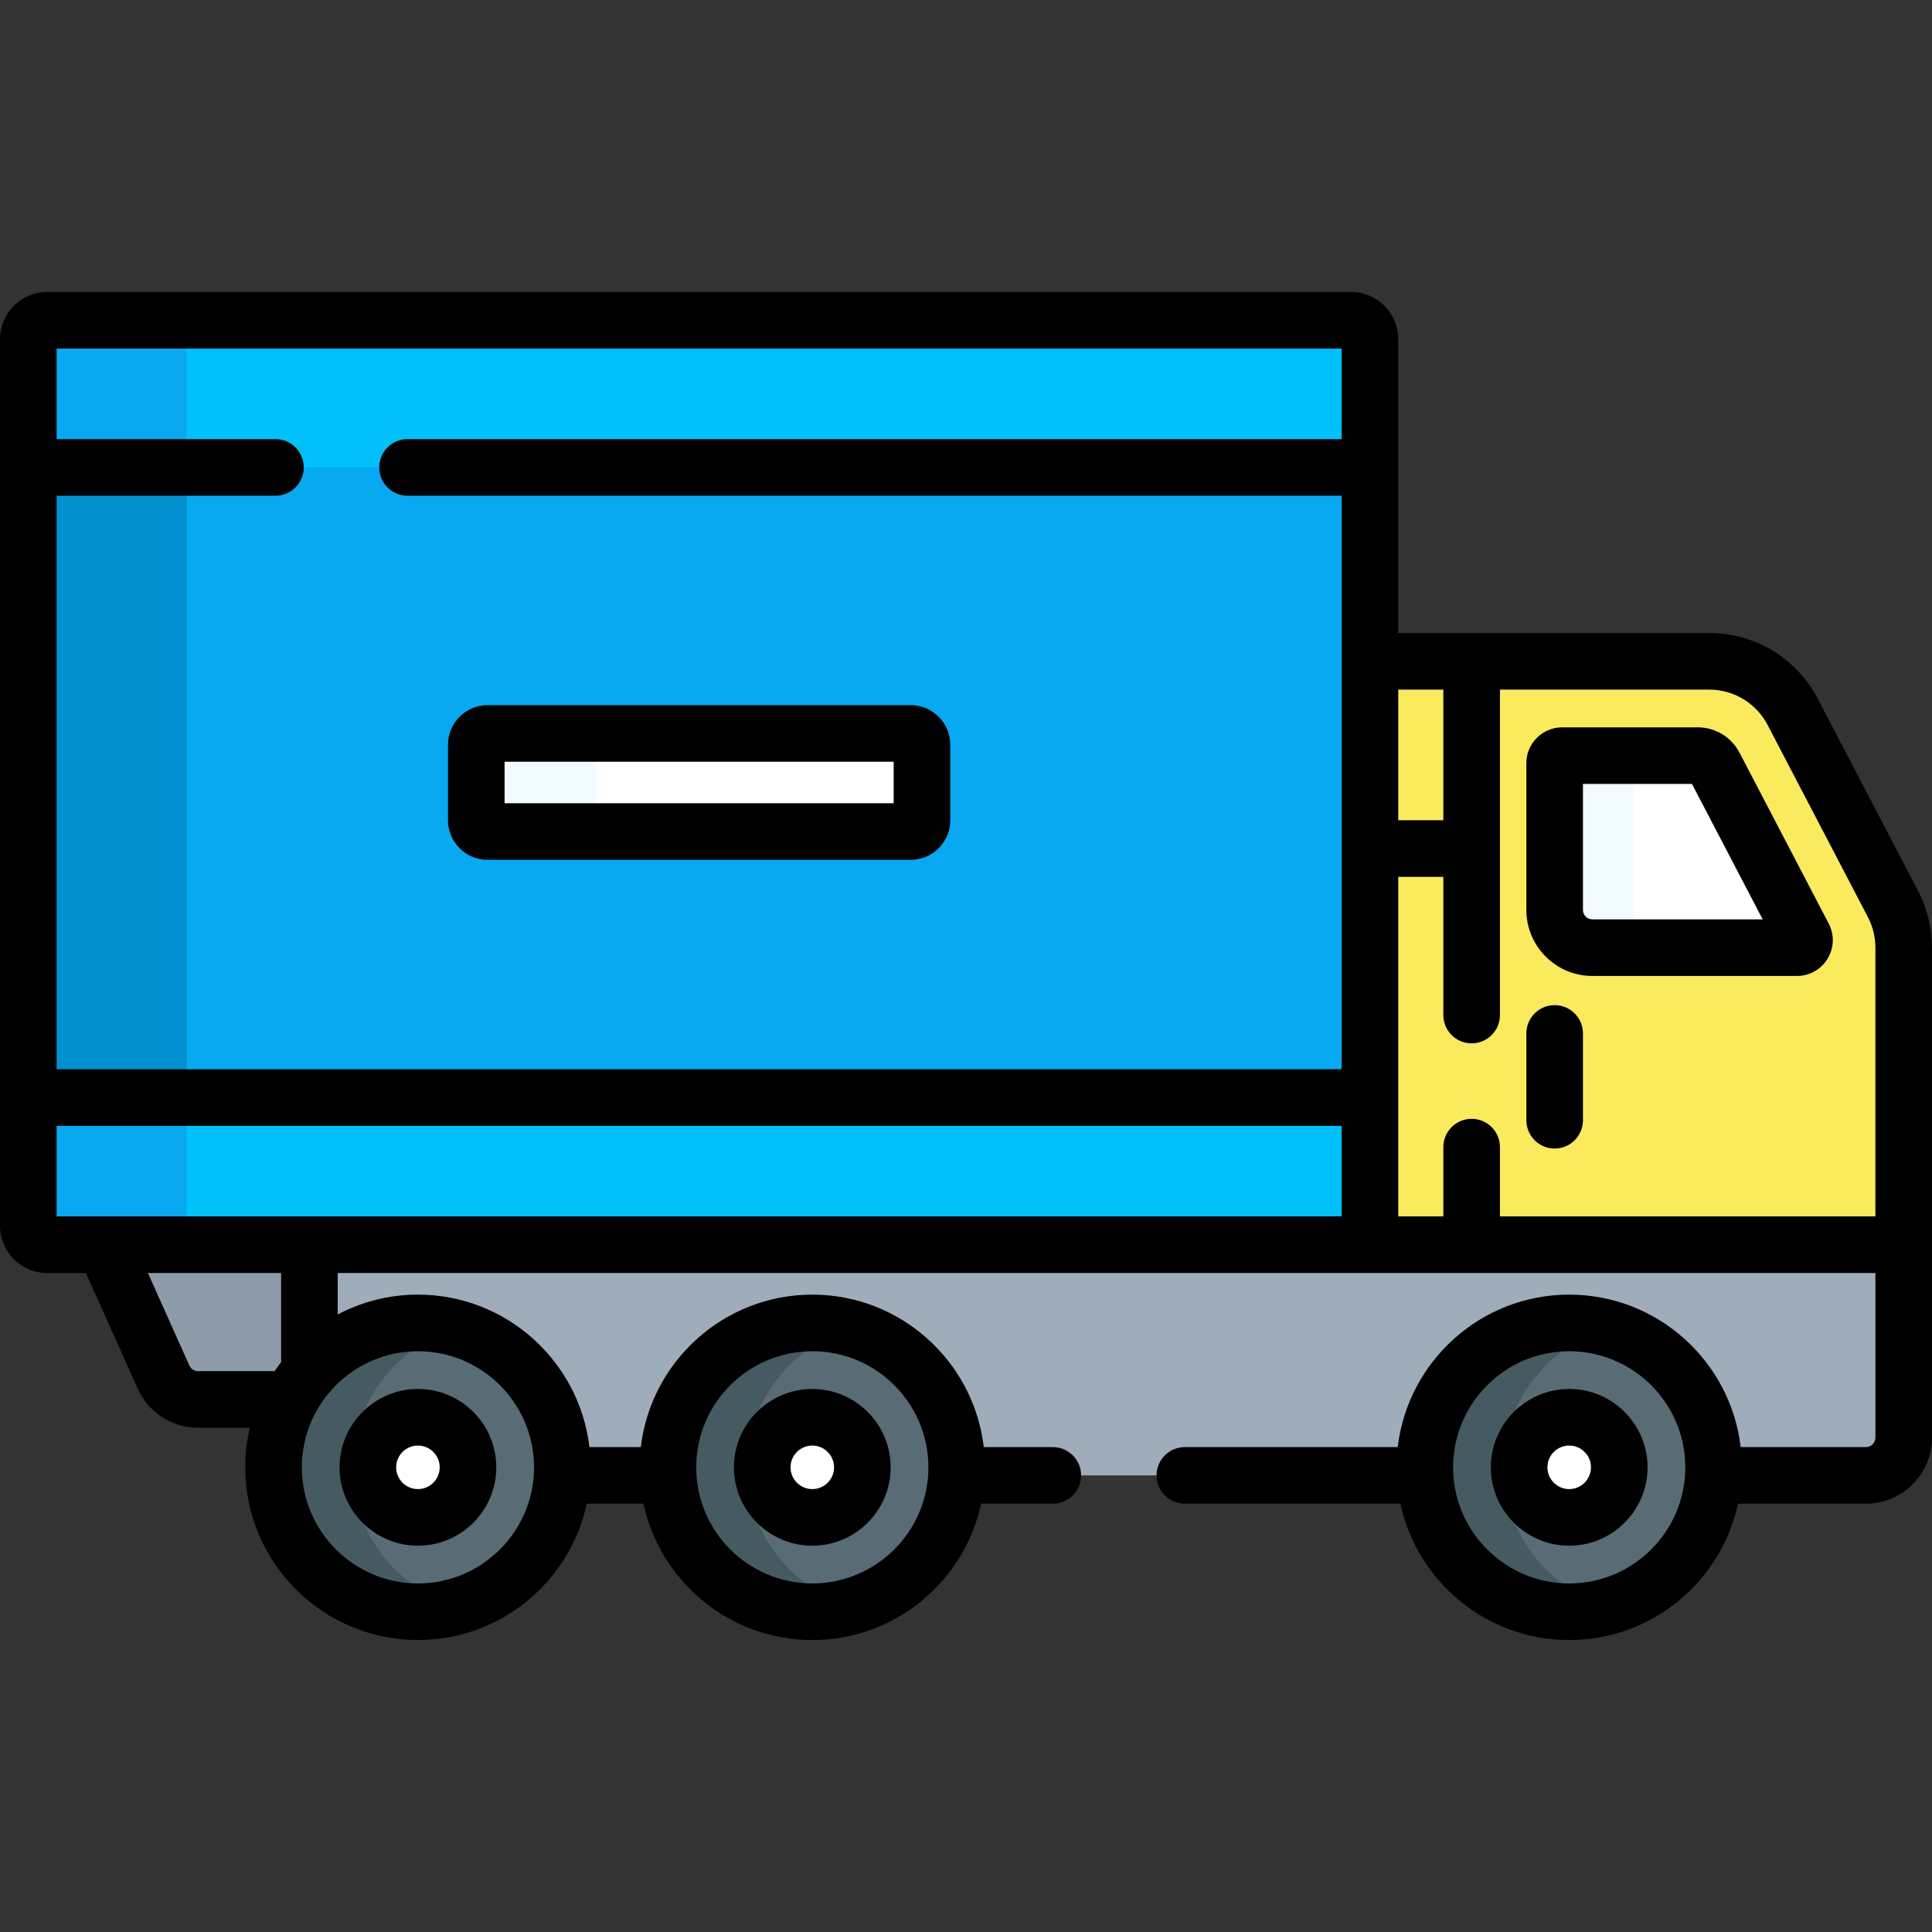 <svg id="Capa_1" enable-background="new 0 0 512 512" height="512" viewBox="0 0 512 512" width="512" xmlns="http://www.w3.org/2000/svg"><rect x="0" y="0" width="512" height="512" fill="#333333" stroke="none"/><g><g><path d="m82 363.625v-33.765h-54.385l15.736 35.104c1.612 3.595 5.185 5.909 9.125 5.909h24.501c1.394-2.612 3.085-5.041 5.023-7.248z" fill="#8d9ca8"/><path d="m82 329.86v33.765c7.014-7.987 17.293-13.035 28.757-13.035 21.135 0 38.268 17.133 38.268 38.268 0 .717-.024 1.428-.062 2.135h28.1c-.039-.707-.062-1.418-.062-2.135 0-21.135 17.133-38.268 38.268-38.268s38.268 17.133 38.268 38.268c0 .717-.024 1.428-.062 2.135h124.175c-.039-.707-.063-1.418-.063-2.135 0-21.135 17.133-38.268 38.268-38.268s38.268 17.133 38.268 38.268c0 .717-.024 1.428-.063 2.135h40.44c5.523 0 10-4.477 10-10v-51.133z" fill="#9facba"/><g><path d="m363.054 175.252v154.608h141.446v-78.722c0-4.028-.973-7.997-2.838-11.568l-26.561-50.887c-4.309-8.256-12.85-13.432-22.163-13.432h-89.884z" fill="#faea5e"/></g><g><path d="m477.973 248.213-23.632-45.275c-.862-1.651-2.57-2.686-4.432-2.686h-35.909c-1.105 0-2 .895-2 2v38.887c0 5.523 4.477 10 10 10h54.2c1.502 0 2.468-1.594 1.773-2.926z" fill="#fff"/></g><g><path d="m433 241.139v-38.887c0-1.105.896-2 2-2h-21c-1.104 0-2 .895-2 2v38.887c0 5.523 4.477 10 10 10h21c-5.523 0-10-4.477-10-10z" fill="#f2fbff"/></g><g><circle cx="415.854" cy="388.858" fill="#596c76" r="38.268"/></g><g><path d="m398.464 388.858c0-17.514 11.77-32.27 27.829-36.815-3.32-.94-6.818-1.453-10.439-1.453-21.135 0-38.268 17.133-38.268 38.268s17.133 38.268 38.268 38.268c3.621 0 7.119-.514 10.439-1.453-16.059-4.545-27.829-19.301-27.829-36.815z" fill="#465a61"/></g><path d="m415.854 402.126c-7.315 0-13.268-5.952-13.268-13.268s5.952-13.268 13.268-13.268 13.269 5.952 13.269 13.268-5.953 13.268-13.269 13.268z" fill="#fff"/><g><circle cx="215.268" cy="388.858" fill="#596c76" r="38.268"/></g><g><path d="m198 388.858c0-17.492 11.741-32.232 27.768-36.797-3.338-.951-6.857-1.471-10.5-1.471-21.135 0-38.268 17.133-38.268 38.268s17.133 38.268 38.268 38.268c3.643 0 7.162-.52 10.5-1.471-16.027-4.565-27.768-19.305-27.768-36.797z" fill="#465a61"/></g><circle cx="215.268" cy="388.858" fill="#fff" r="13.268"/><g><circle cx="110.757" cy="388.858" fill="#596c76" r="38.268"/></g><g><path d="m93.464 388.858c0-17.497 11.747-32.24 27.781-36.801-3.334-.948-6.849-1.467-10.487-1.467-21.135 0-38.268 17.133-38.268 38.268s17.133 38.268 38.268 38.268c3.638 0 7.153-.519 10.487-1.467-16.034-4.561-27.781-19.304-27.781-36.801z" fill="#465a61"/></g><circle cx="110.757" cy="388.858" fill="#fff" r="13.268"/><g><path d="m363.054 329.86h-350.554c-2.761 0-5-2.239-5-5v-234.986c0-2.761 2.239-5 5-5h345.554c2.761 0 5 2.239 5 5z" fill="#01c0fa"/></g><g><path d="m49.446 324.86v-234.986c0-2.761 2.239-5 5-5h-41.946c-2.761 0-5 2.239-5 5v234.986c0 2.761 2.239 5 5 5h41.946c-2.761 0-5-2.239-5-5z" fill="#08a9f1"/></g><g><path d="m7.5 123.874h355.554v166.986h-355.554z" fill="#08a9f1"/></g><g><path d="m7.5 123.874h41.946v166.986h-41.946z" fill="#0290cf"/></g><g><path d="m241.333 220.367h-112.113c-1.657 0-3-1.343-3-3v-20c0-1.657 1.343-3 3-3h112.113c1.657 0 3 1.343 3 3v20c0 1.657-1.343 3-3 3z" fill="#fff"/></g><g><path d="m157.887 217.367v-20c0-1.657 1.343-3 3-3h-31.667c-1.657 0-3 1.343-3 3v20c0 1.657 1.343 3 3 3h31.667c-1.657 0-3-1.343-3-3z" fill="#f2fbff"/></g></g><g><path d="m415.854 368.09c-11.451 0-20.768 9.316-20.768 20.768s9.316 20.768 20.768 20.768 20.769-9.316 20.769-20.768-9.317-20.768-20.769-20.768zm0 26.536c-3.181 0-5.768-2.587-5.768-5.768s2.587-5.768 5.768-5.768 5.769 2.587 5.769 5.768-2.589 5.768-5.769 5.768z"/><path d="m215.268 409.626c11.452 0 20.768-9.316 20.768-20.768s-9.316-20.768-20.768-20.768-20.768 9.316-20.768 20.768 9.316 20.768 20.768 20.768zm0-26.536c3.181 0 5.768 2.587 5.768 5.768s-2.587 5.768-5.768 5.768-5.768-2.587-5.768-5.768 2.587-5.768 5.768-5.768z"/><path d="m110.757 409.626c11.452 0 20.768-9.316 20.768-20.768s-9.316-20.768-20.768-20.768-20.768 9.316-20.768 20.768 9.317 20.768 20.768 20.768zm0-26.536c3.181 0 5.768 2.587 5.768 5.768s-2.587 5.768-5.768 5.768-5.768-2.587-5.768-5.768 2.588-5.768 5.768-5.768z"/><path d="m129.22 227.867h112.113c5.79 0 10.5-4.71 10.5-10.5v-20c0-5.79-4.71-10.5-10.5-10.5h-112.113c-5.79 0-10.5 4.71-10.5 10.5v20c0 5.79 4.711 10.5 10.5 10.5zm4.5-26h103.113v11h-103.113z"/><path d="m460.989 199.467c-2.163-4.142-6.409-6.715-11.081-6.715h-35.908c-5.238 0-9.5 4.262-9.5 9.5v38.887c0 9.649 7.851 17.5 17.5 17.5h54.2c3.351 0 6.388-1.711 8.125-4.577 1.735-2.865 1.847-6.349.296-9.319zm-38.989 44.172c-1.379 0-2.5-1.122-2.5-2.5v-33.387h28.893l18.732 35.887z"/><path d="m508.311 236.1-26.562-50.887c-5.621-10.771-16.66-17.461-28.811-17.461h-82.385v-77.878c0-6.893-5.607-12.5-12.5-12.5h-345.553c-6.893 0-12.5 5.607-12.5 12.5v234.986c0 6.893 5.607 12.5 12.5 12.5h10.258l13.75 30.672c2.816 6.282 9.084 10.342 15.969 10.342h13.739c-.793 3.369-1.226 6.876-1.226 10.484 0 25.236 20.531 45.768 45.768 45.768 21.932 0 40.301-15.509 44.739-36.133h15.033c4.438 20.624 22.807 36.133 44.739 36.133s40.301-15.509 44.739-36.133h18.992c4.143 0 7.5-3.358 7.5-7.5s-3.357-7.5-7.5-7.5h-18.289c-2.666-22.716-22.022-40.403-45.443-40.403s-42.777 17.687-45.443 40.403h-13.625c-2.666-22.716-22.022-40.403-45.443-40.403-7.67 0-14.901 1.906-21.257 5.255v-10.985h407.5v43.633c0 1.378-1.121 2.5-2.5 2.5h-33.203c-2.666-22.716-22.022-40.403-45.444-40.403-23.42 0-42.777 17.687-45.443 40.403h-56.41c-4.143 0-7.5 3.358-7.5 7.5s3.357 7.5 7.5 7.5h57.115c4.438 20.624 22.807 36.133 44.738 36.133 21.932 0 40.302-15.509 44.739-36.133h33.908c9.649 0 17.5-7.851 17.5-17.5v-129.854c0-5.216-1.275-10.416-3.689-15.039zm-293.043 121.99c16.965 0 30.768 13.803 30.768 30.768s-13.803 30.768-30.768 30.768-30.768-13.802-30.768-30.768 13.803-30.768 30.768-30.768zm-104.511 0c16.965 0 30.768 13.803 30.768 30.768s-13.803 30.768-30.768 30.768-30.768-13.802-30.768-30.768 13.803-30.768 30.768-30.768zm-36.257 2.885c-.603.782-1.187 1.578-1.74 2.399h-20.284c-.983 0-1.879-.58-2.281-1.478l-11-24.536h35.305zm281.054-38.615h-340.554v-24h340.554zm0-205.986h-247.554c-4.142 0-7.5 3.358-7.5 7.5s3.358 7.5 7.5 7.5h247.554v151.986h-340.554v-151.986h58c4.142 0 7.5-3.358 7.5-7.5s-3.358-7.5-7.5-7.5h-58v-24h340.554zm60.3 303.252c-16.965 0-30.768-13.802-30.768-30.768s13.803-30.768 30.768-30.768c16.966 0 30.769 13.803 30.769 30.768s-13.804 30.768-30.769 30.768zm-45.3-236.874h11.946v34.622h-11.946zm126.446 139.608h-99.5v-18.36c0-4.142-3.357-7.5-7.5-7.5s-7.5 3.358-7.5 7.5v18.36h-11.946v-89.986h11.946v36.626c0 4.142 3.357 7.5 7.5 7.5s7.5-3.358 7.5-7.5v-86.248h55.438c6.542 0 12.486 3.603 15.514 9.402l26.562 50.887c1.3 2.49 1.986 5.29 1.986 8.098z"/><path d="m412 266.374c-4.143 0-7.5 3.358-7.5 7.5v23c0 4.142 3.357 7.5 7.5 7.5s7.5-3.358 7.5-7.5v-23c0-4.142-3.357-7.5-7.5-7.5z"/></g></g></svg>